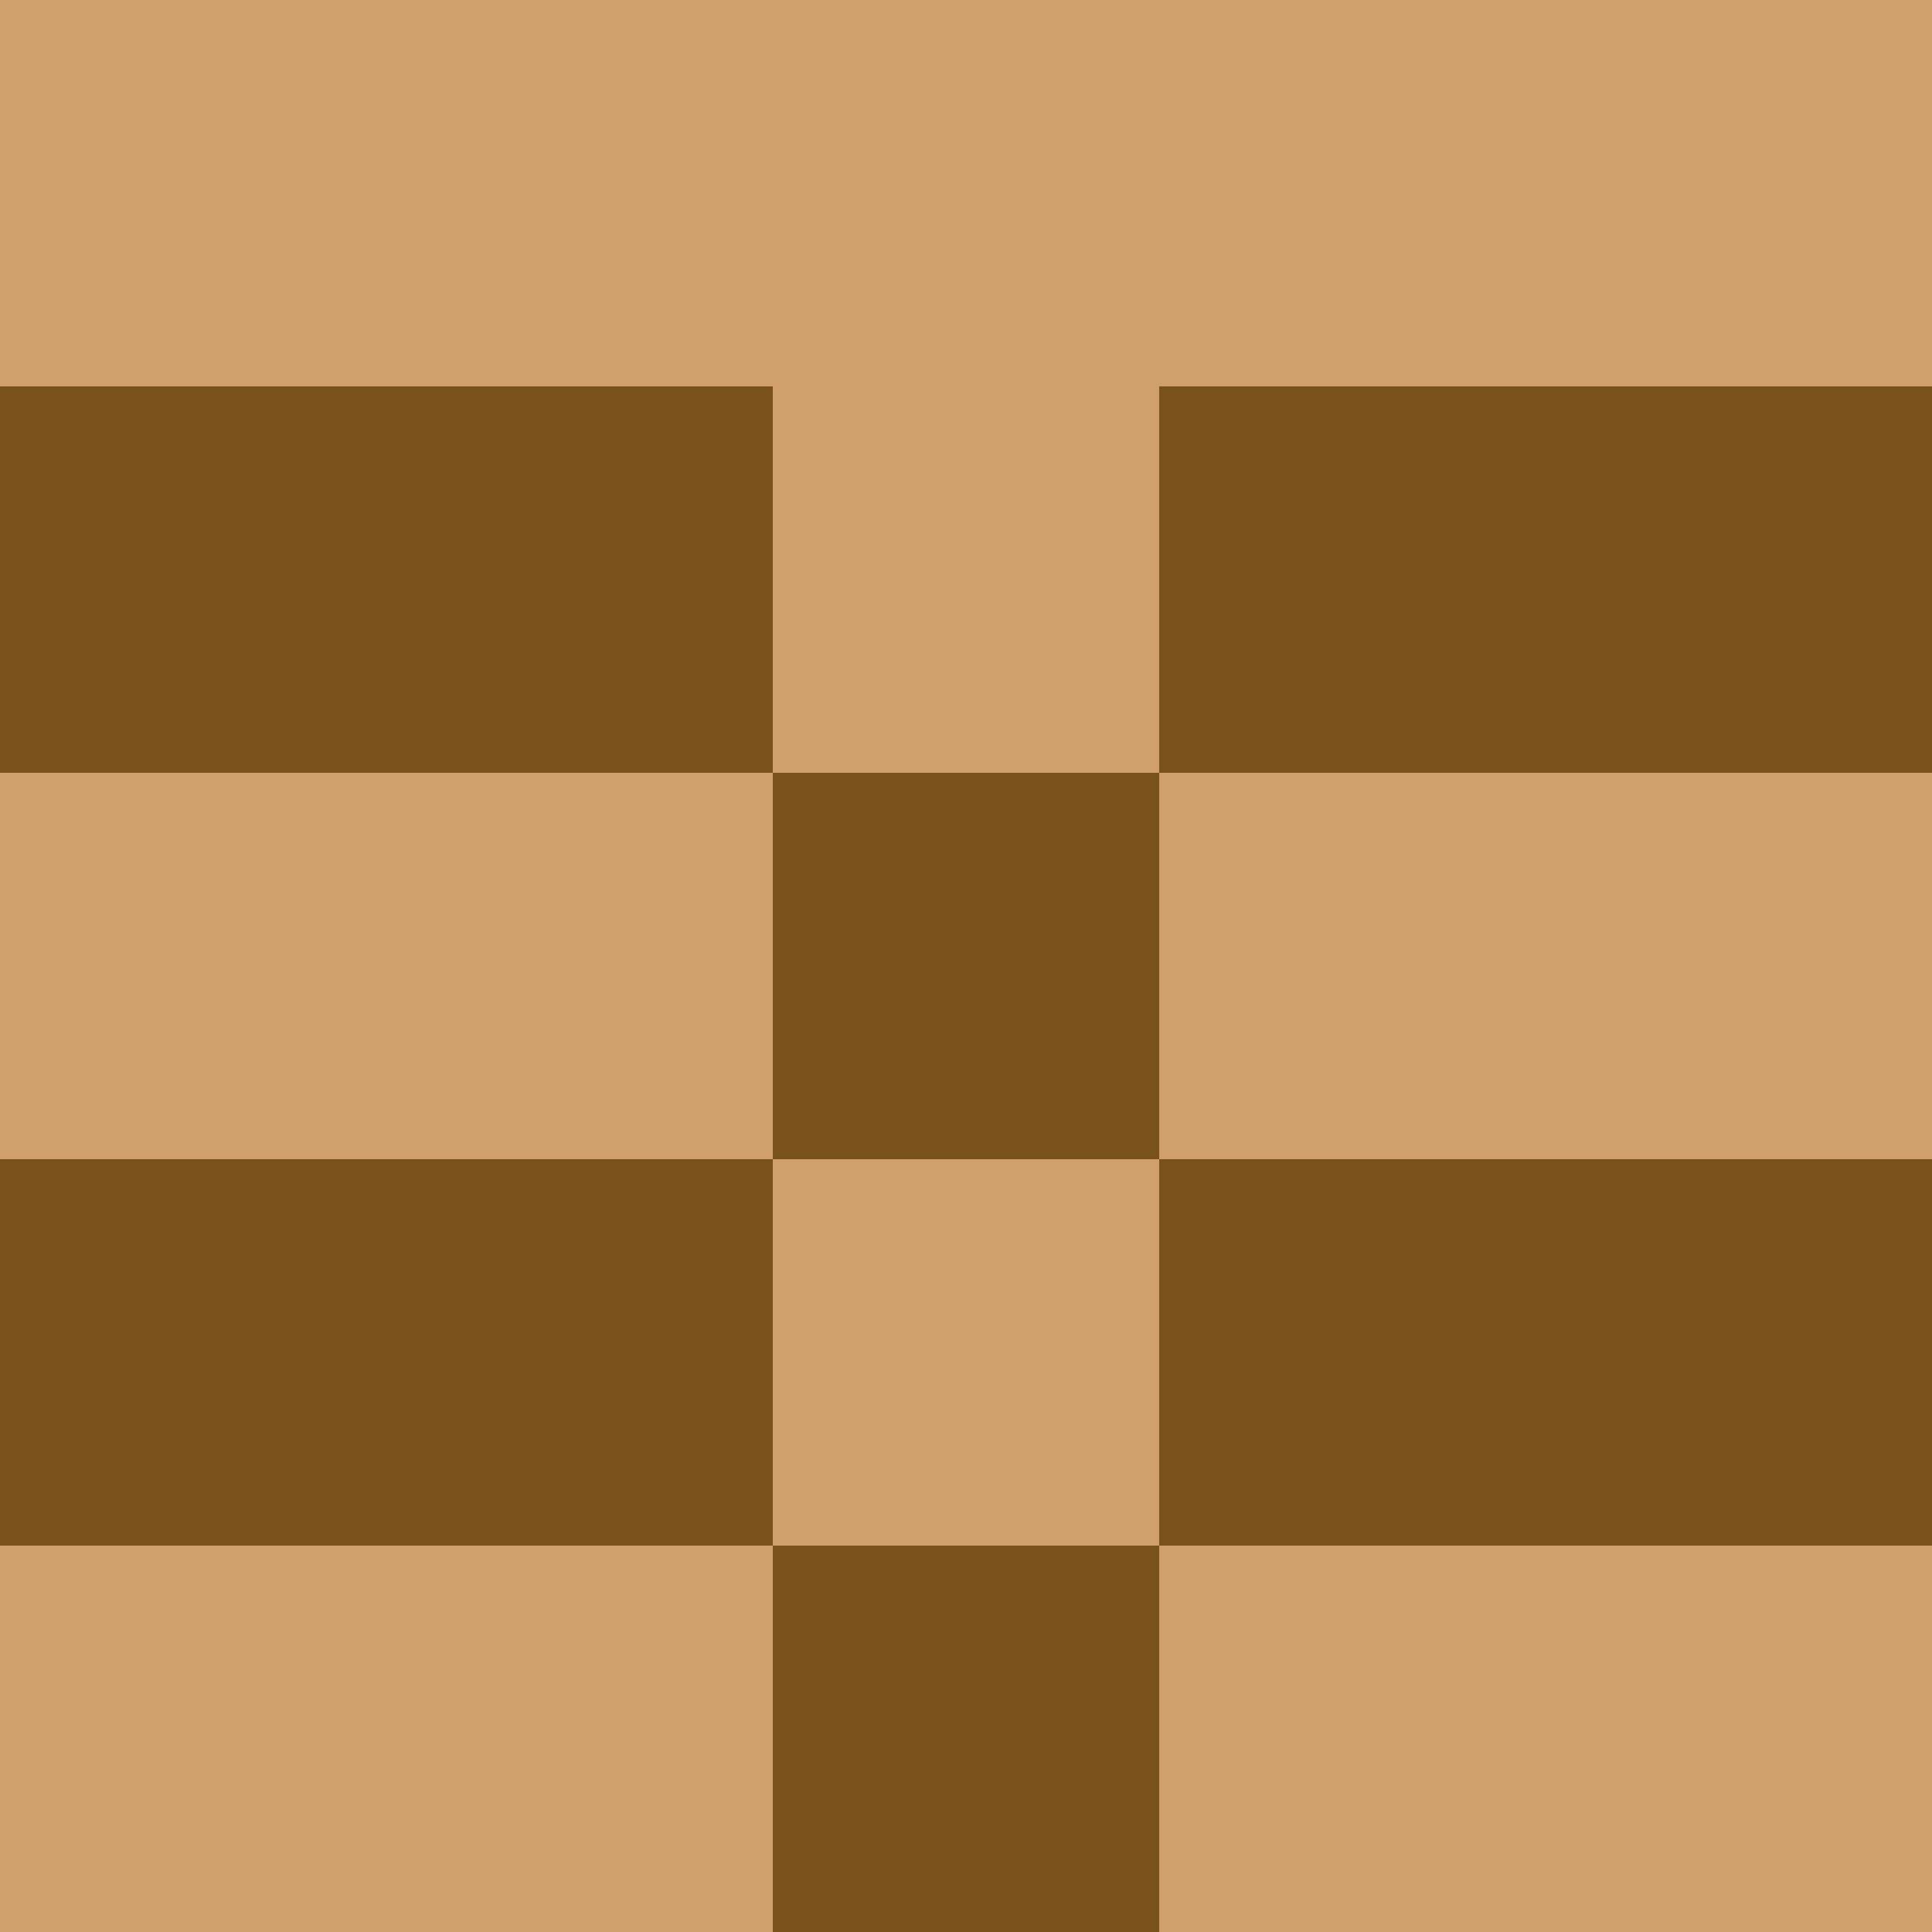 <?xml version="1.0" encoding="utf-8"?>
<!DOCTYPE svg PUBLIC "-//W3C//DTD SVG 20010904//EN"
"http://www.w3.org/TR/2001/REC-SVG-20010904/DTD/svg10.dtd">
<svg viewBox="0 0 5 5" height="100" width="100" xml:lang="fr"
     xmlns="http://www.w3.org/2000/svg"
     xmlns:xlink="http://www.w3.org/1999/xlink">
                        <rect x="0" y="0" height="1" width="1" fill="#CF9F6C"/>
                    <rect x="4" y="0" height="1" width="1" fill="#CF9F6C"/>
                    <rect x="1" y="0" height="1" width="1" fill="#CF9F6C"/>
                    <rect x="3" y="0" height="1" width="1" fill="#CF9F6C"/>
                    <rect x="2" y="0" height="1" width="1" fill="#CF9F6C"/>
                                <rect x="0" y="1" height="1" width="1" fill="#7B511B"/>
                    <rect x="4" y="1" height="1" width="1" fill="#7B511B"/>
                    <rect x="1" y="1" height="1" width="1" fill="#7B511B"/>
                    <rect x="3" y="1" height="1" width="1" fill="#7B511B"/>
                    <rect x="2" y="1" height="1" width="1" fill="#CF9F6C"/>
                                <rect x="0" y="2" height="1" width="1" fill="#CF9F6C"/>
                    <rect x="4" y="2" height="1" width="1" fill="#CF9F6C"/>
                    <rect x="1" y="2" height="1" width="1" fill="#CF9F6C"/>
                    <rect x="3" y="2" height="1" width="1" fill="#CF9F6C"/>
                    <rect x="2" y="2" height="1" width="1" fill="#7B511B"/>
                                <rect x="0" y="3" height="1" width="1" fill="#7B511B"/>
                    <rect x="4" y="3" height="1" width="1" fill="#7B511B"/>
                    <rect x="1" y="3" height="1" width="1" fill="#7B511B"/>
                    <rect x="3" y="3" height="1" width="1" fill="#7B511B"/>
                    <rect x="2" y="3" height="1" width="1" fill="#CF9F6C"/>
                                <rect x="0" y="4" height="1" width="1" fill="#CF9F6C"/>
                    <rect x="4" y="4" height="1" width="1" fill="#CF9F6C"/>
                    <rect x="1" y="4" height="1" width="1" fill="#CF9F6C"/>
                    <rect x="3" y="4" height="1" width="1" fill="#CF9F6C"/>
                    <rect x="2" y="4" height="1" width="1" fill="#7B511B"/>
            </svg>